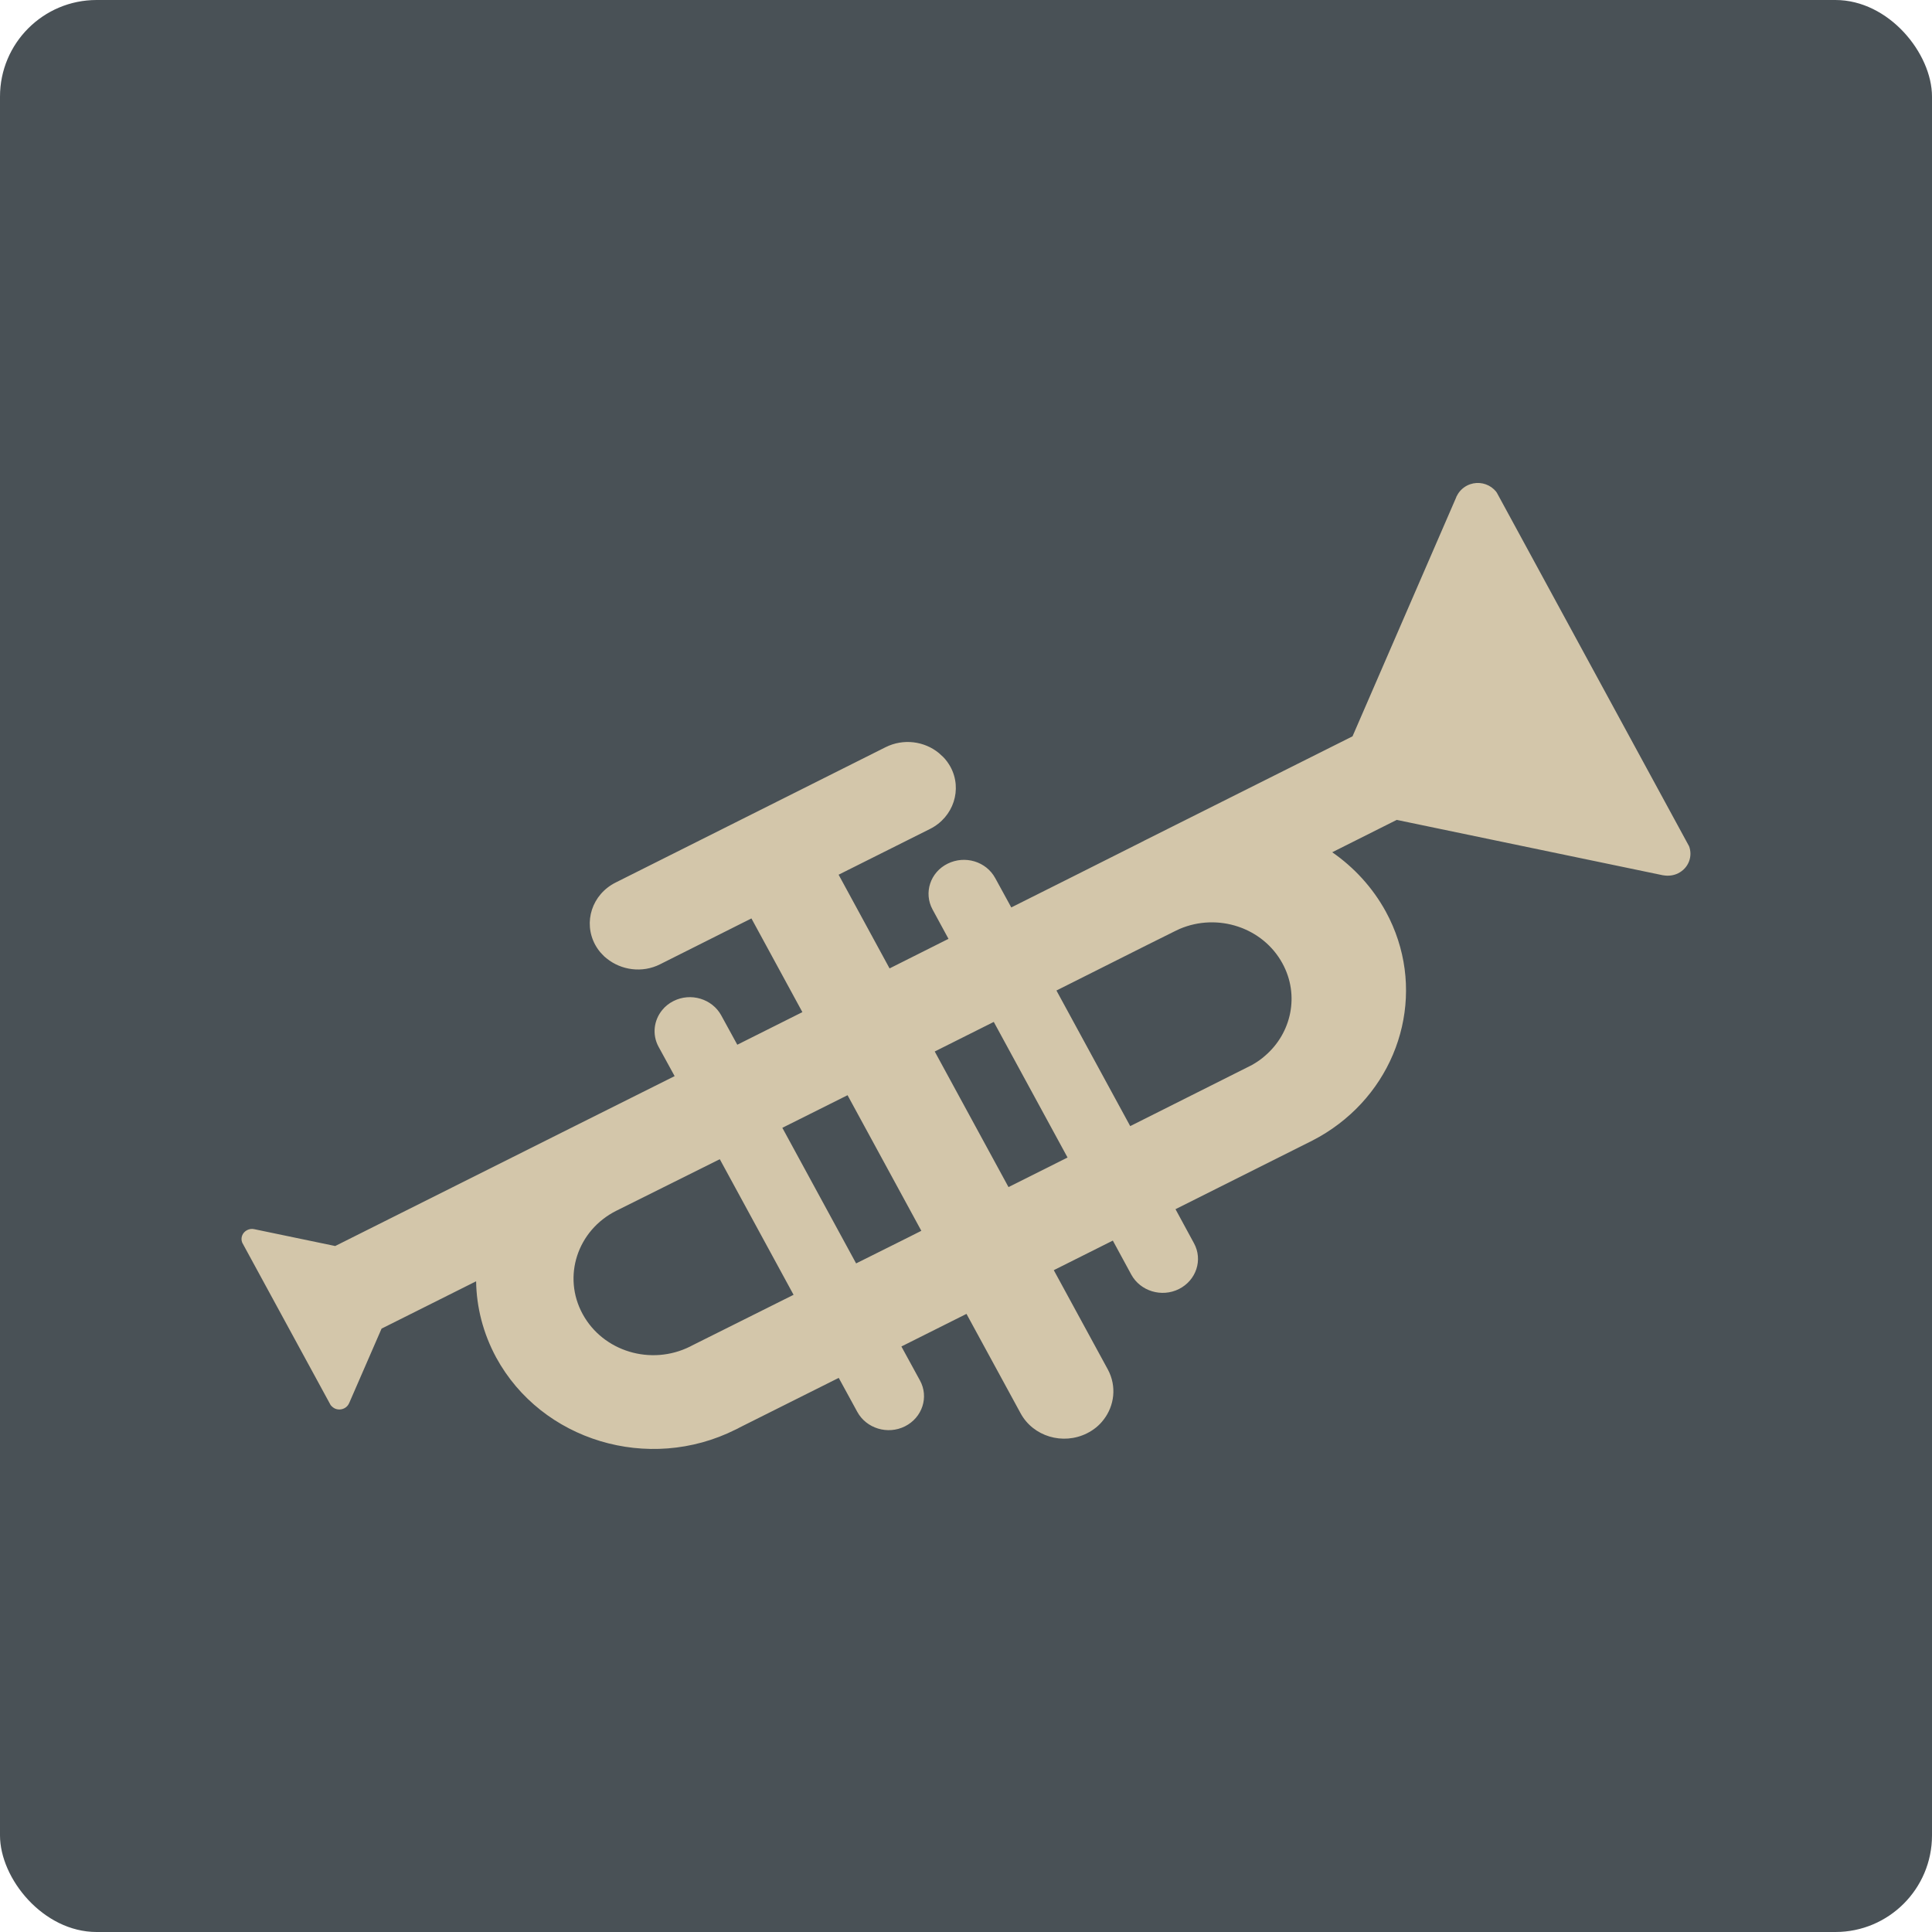 <svg xmlns="http://www.w3.org/2000/svg" width="16" height="16" version="1">
 <rect style="fill:#495156" width="16" height="16" x="0" y="0" rx=".8" ry=".8"/>
 <path style="fill:#d3c6aa" d="M 13.987,7.006 12.396,4.08 c -0.003,-0.003 -0.005,-0.007 -0.007,-0.01 -0.011,-0.013 -0.024,-0.025 -0.038,-0.035 -0.057,-0.04 -0.134,-0.048 -0.201,-0.014 -0.039,0.02 -0.068,0.051 -0.085,0.086 -0.003,0.003 -0.004,0.007 -0.005,0.011 L 11.201,6.098 9.494,6.953 c -0.011,0.006 -0.023,0.011 -0.033,0.017 L 8.88,7.262 8.375,7.515 8.242,7.272 C 8.167,7.134 7.991,7.081 7.847,7.153 7.704,7.224 7.648,7.394 7.723,7.532 L 7.855,7.775 7.367,8.02 6.945,7.244 7.702,6.865 C 7.897,6.767 7.972,6.536 7.871,6.35 7.854,6.32 7.834,6.292 7.811,6.269 L 7.776,6.237 C 7.656,6.138 7.482,6.114 7.334,6.188 L 5.098,7.309 c -0.195,0.098 -0.27,0.328 -0.169,0.515 0.016,0.029 0.035,0.056 0.058,0.079 0.011,0.013 0.024,0.024 0.038,0.035 0.12,0.097 0.294,0.122 0.441,0.048 L 6.223,7.606 6.645,8.382 6.106,8.652 5.973,8.409 C 5.898,8.272 5.721,8.218 5.578,8.29 c -0.038,0.019 -0.069,0.044 -0.094,0.075 -0.069,0.084 -0.085,0.203 -0.03,0.304 L 5.587,8.912 4.765,9.323 c -0.011,0.005 -0.023,0.011 -0.034,0.017 L 2.776,10.319 2.108,10.18 c -0.002,-6.91e-4 -0.004,-6.91e-4 -0.005,-0.001 -0.019,-0.004 -0.038,-6.92e-4 -0.056,0.008 -0.04,0.02 -0.057,0.065 -0.041,0.104 l 0.732,1.345 c 0.002,0.002 0.004,0.005 0.006,0.007 l 0.001,0.001 0.011,0.01 c 0.026,0.021 0.063,0.025 0.095,0.009 0.018,-0.009 0.031,-0.023 0.039,-0.04 7.125e-4,-0.001 0.001,-0.003 0.002,-0.004 l 0.268,-0.616 0.783,-0.392 c 0.003,0.213 0.057,0.429 0.166,0.631 0.376,0.69 1.263,0.958 1.983,0.597 0.011,-0.005 0.023,-0.011 0.033,-0.017 l 0.821,-0.411 0.154,0.282 c 0.075,0.137 0.252,0.191 0.395,0.119 0.143,-0.072 0.199,-0.242 0.124,-0.379 l -0.154,-0.282 0.539,-0.27 0.448,0.823 c 0.104,0.192 0.35,0.266 0.55,0.166 0.056,-0.028 0.102,-0.066 0.137,-0.112 0.091,-0.117 0.11,-0.278 0.036,-0.416 L 8.727,10.519 9.216,10.274 9.369,10.556 c 0.075,0.137 0.252,0.191 0.395,0.119 0.143,-0.072 0.199,-0.242 0.124,-0.379 L 9.735,10.014 10.868,9.446 c 0.078,-0.04 0.151,-0.086 0.218,-0.137 C 11.63,8.897 11.809,8.16 11.477,7.55 11.367,7.349 11.213,7.183 11.033,7.058 l 0.534,-0.268 2.197,0.457 c 0.004,0.001 0.008,0.002 0.012,0.002 0.041,0.007 0.084,0.002 0.122,-0.017 0.086,-0.043 0.123,-0.141 0.089,-0.227 z m -8.256,4.137 c -0.005,0.003 -0.01,0.005 -0.015,0.008 -0.324,0.162 -0.722,0.042 -0.891,-0.269 -0.169,-0.31 -0.044,-0.693 0.279,-0.855 L 5.961,9.6 6.572,10.723 Z M 7.09,10.463 6.479,9.34 l 0.036,-0.018 0.504,-0.252 0.611,1.123 -0.115,0.058 z M 8.352,9.831 7.741,8.708 8.23,8.463 8.841,9.586 Z m 2.026,-1.017 c -0.007,0.004 -0.014,0.009 -0.022,0.012 L 9.36,9.326 8.749,8.203 9.492,7.83 9.731,7.711 c 0.013,-0.006 0.025,-0.012 0.038,-0.018 0.316,-0.135 0.69,-0.012 0.852,0.286 0.143,0.262 0.075,0.577 -0.145,0.765 -0.029,0.026 -0.062,0.049 -0.098,0.07 z"/>
</svg>
